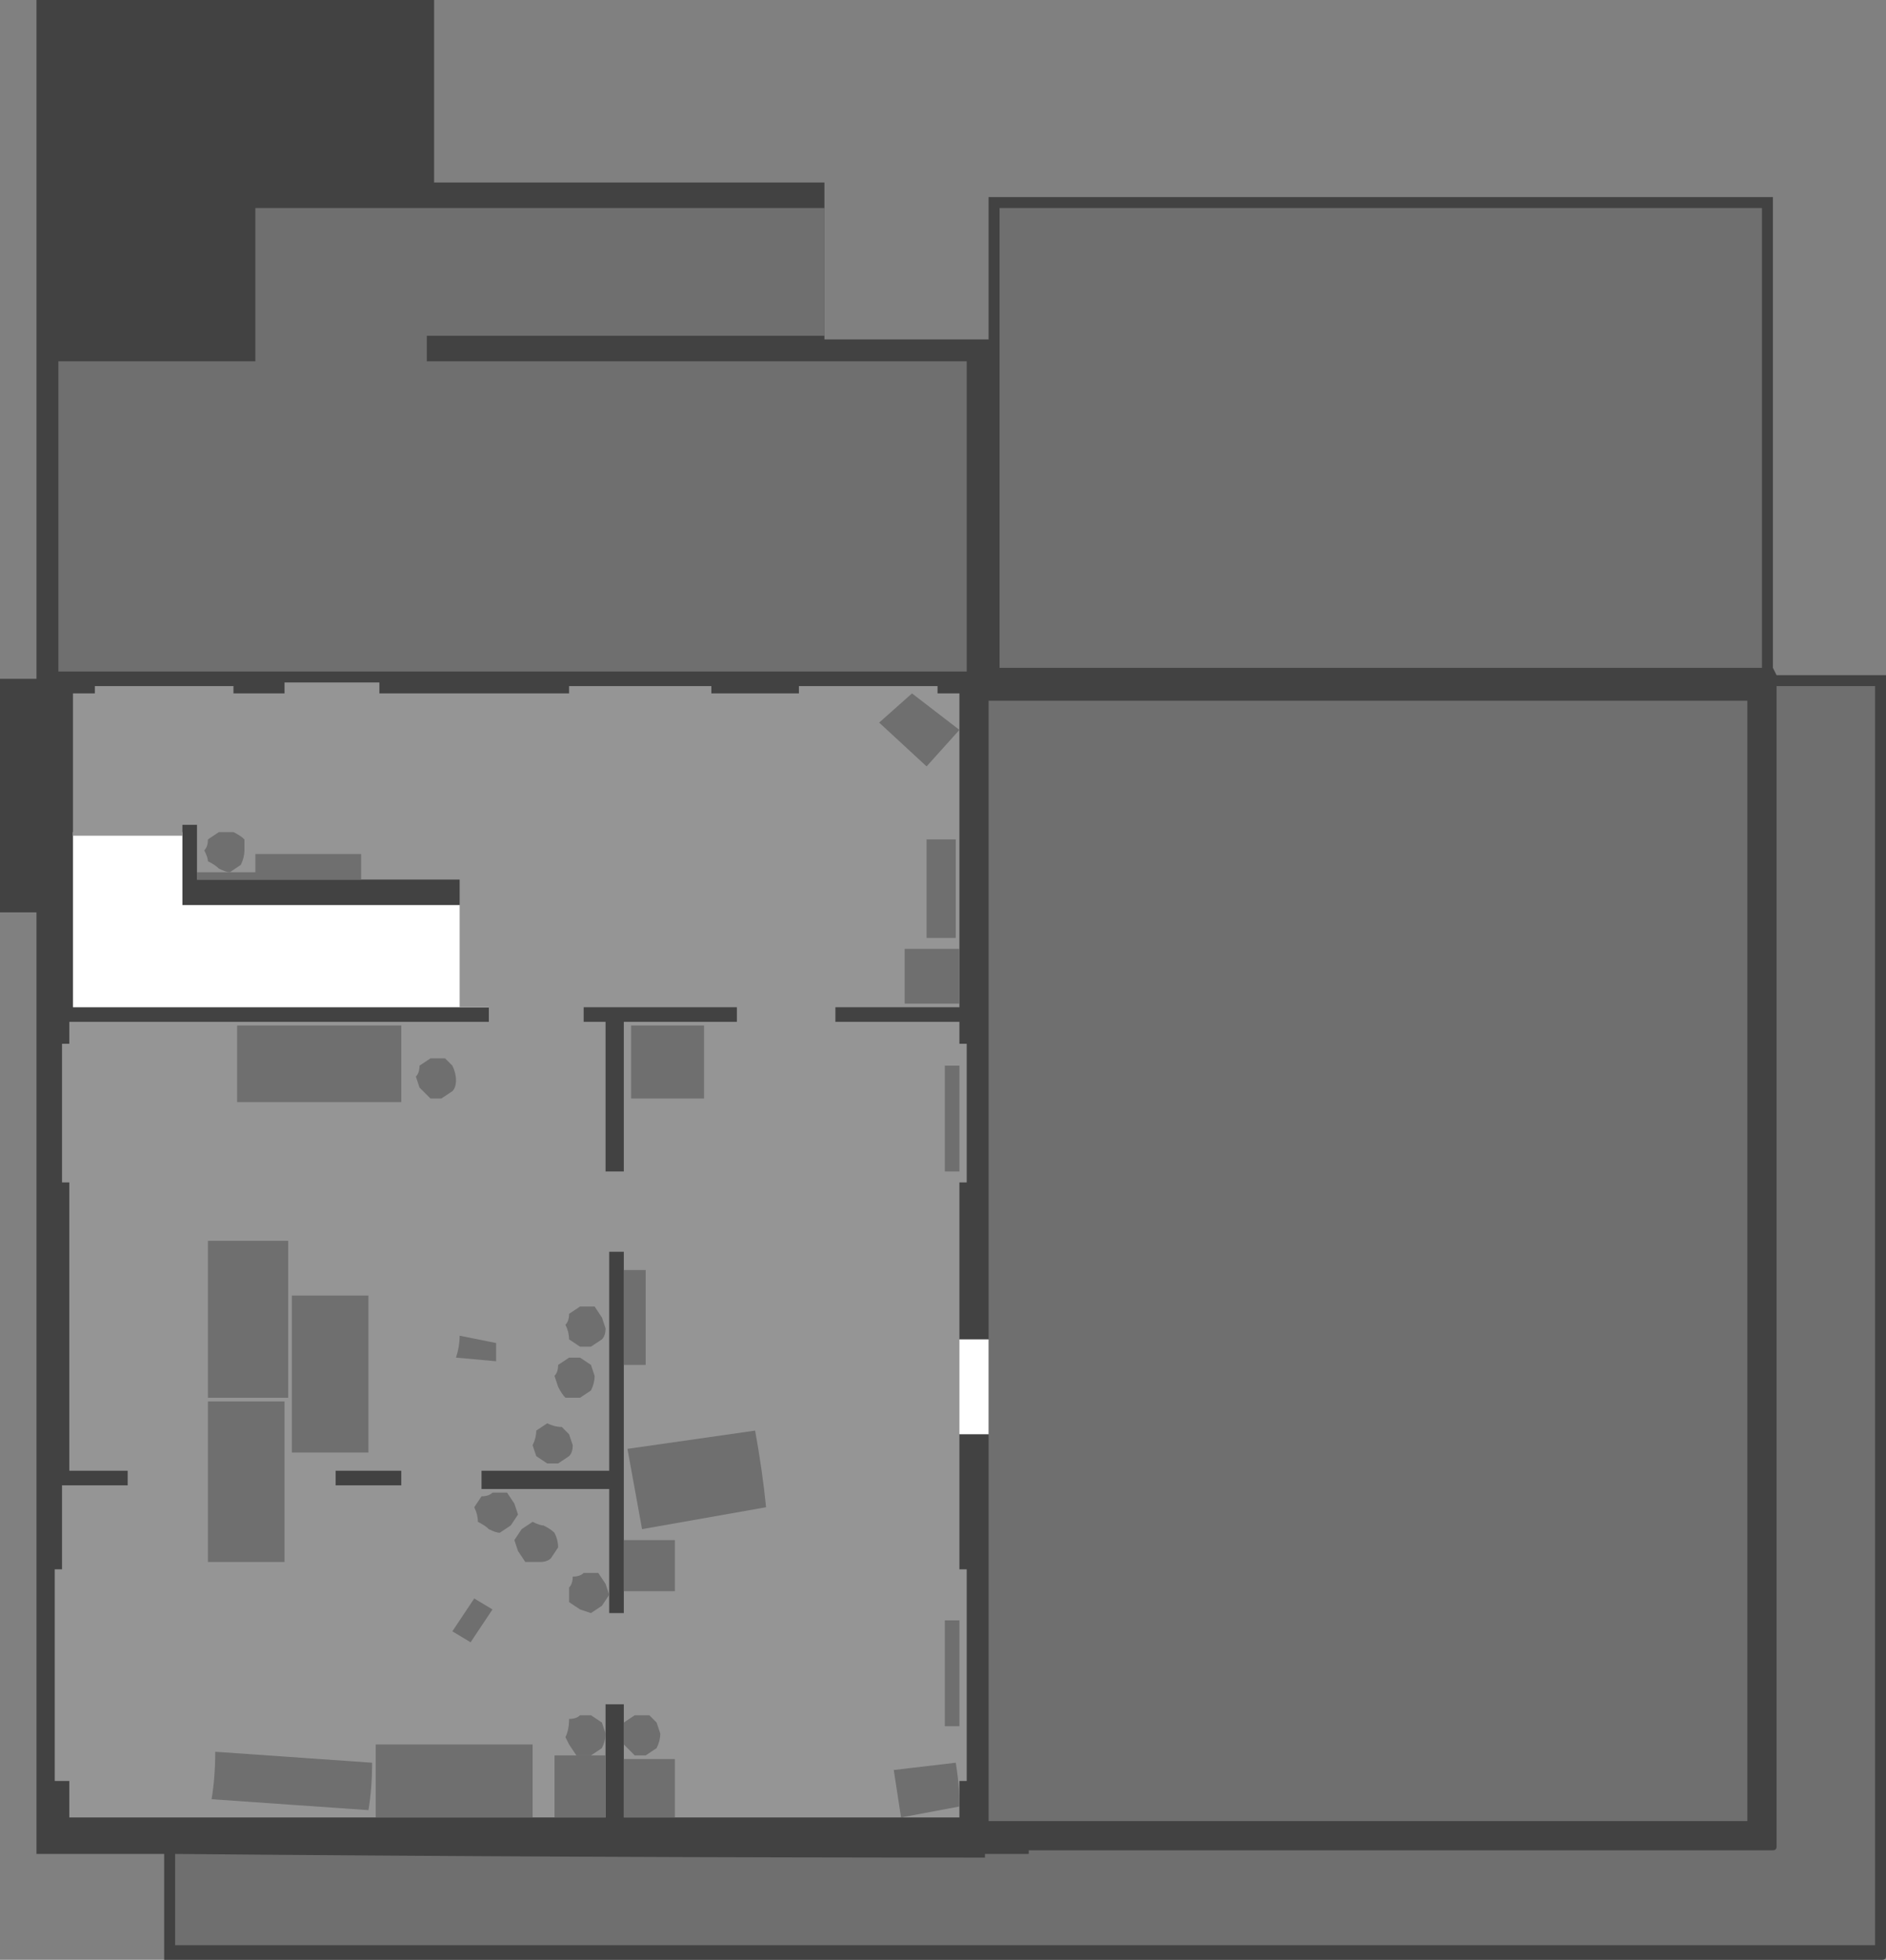 <?xml version="1.0" encoding="UTF-8" standalone="no"?>
<svg xmlns:ffdec="https://www.free-decompiler.com/flash" xmlns:xlink="http://www.w3.org/1999/xlink" ffdec:objectType="shape" height="268.5px" width="258.5px" xmlns="http://www.w3.org/2000/svg">
  <rect width="100%" height="100%" fill="#808080" stroke="none"/>
  <g transform="matrix(1.0, 0.0, 0.0, 1.0, 55.2, 196.85)">
    <path d="M80.3 -169.85 L187.8 -169.85 187.8 -105.35 188.3 -104.35 203.3 -104.35 203.3 71.15 Q203.3 71.65 202.8 71.65 L-32.7 71.65 -32.7 57.15 -50.2 57.15 -50.2 -71.85 -55.2 -71.85 -55.2 -103.85 -50.2 -103.85 -50.2 -196.85 4.3 -196.85 4.3 -171.85 57.8 -171.85 57.8 -150.35 80.3 -150.35 80.3 -169.85" fill="#424242" fill-rule="evenodd" stroke="none"/>
    <path d="M186.3 -168.35 L186.3 -105.35 81.8 -105.35 81.8 -168.35 186.3 -168.35" fill="#6f6f6f" fill-rule="evenodd" stroke="none"/>
    <path d="M80.3 -100.85 L184.3 -100.85 184.3 52.65 80.3 52.65 80.3 -100.85" fill="#6f6f6f" fill-rule="evenodd" stroke="none"/>
    <path d="M57.8 -168.35 L57.8 -150.85 3.3 -150.85 3.3 -147.35 77.3 -147.35 77.3 -104.85 -47.2 -104.85 -47.2 -147.35 -20.2 -147.35 -20.2 -168.35 57.8 -168.35" fill="#6f6f6f" fill-rule="evenodd" stroke="none"/>
    <path d="M188.3 -102.85 L201.8 -102.85 201.8 69.65 -31.2 69.65 -31.2 57.15 Q24.3 57.65 79.8 57.65 L79.8 57.15 85.8 57.15 85.8 56.65 187.8 56.65 Q188.3 56.65 188.3 56.15 L188.3 -102.85" fill="#6f6f6f" fill-rule="evenodd" stroke="none"/>
    <path d="M-30.2 -82.85 L-30.2 -72.85 17.3 -72.85 17.3 -58.85 -45.2 -58.85 -45.2 -82.85 -30.2 -82.85" fill="#ffffff" fill-rule="evenodd" stroke="none"/>
    <path d="M-0.2 4.65 L-9.2 4.65 -9.2 6.65 -0.2 6.65 -0.2 4.65 M30.3 -25.35 L28.3 -25.35 28.3 4.65 10.8 4.65 10.8 7.15 28.3 7.15 28.3 24.15 30.3 24.15 30.3 -25.35 M45.8 -56.85 L45.8 -58.85 24.8 -58.85 24.8 -56.85 27.8 -56.85 27.8 -36.35 30.3 -36.35 30.3 -56.85 45.8 -56.85 M-16.2 -101.85 L-16.2 -103.35 -3.2 -103.35 -3.2 -101.85 22.8 -101.85 22.8 -102.85 42.3 -102.85 42.3 -101.85 54.3 -101.85 54.3 -102.85 73.3 -102.85 73.3 -101.85 76.3 -101.85 76.3 -58.85 59.3 -58.85 59.3 -56.85 76.3 -56.85 76.3 -53.85 77.3 -53.85 77.3 -34.85 76.3 -34.85 76.3 -13.35 77.8 -5.85 Q77.3 -2.85 76.3 -0.35 L76.3 18.15 77.3 18.15 77.3 47.15 76.3 47.15 76.3 52.15 30.3 52.15 30.3 36.65 27.8 36.65 27.8 52.15 -45.7 52.15 -45.7 47.15 -47.7 47.15 -47.7 18.15 -46.7 18.15 -46.7 6.65 -37.7 6.65 -37.7 4.65 -45.7 4.65 -45.7 -34.85 -46.7 -34.85 -46.7 -53.85 -45.7 -53.85 -45.7 -56.85 11.8 -56.85 11.8 -58.85 7.8 -58.85 7.8 -76.35 -28.2 -76.35 -28.2 -83.85 -30.2 -83.85 -30.2 -82.35 -45.2 -82.35 -45.2 -101.85 -42.2 -101.85 -42.2 -102.85 -23.2 -102.85 -23.2 -101.85 -16.2 -101.85" fill="#959595" fill-rule="evenodd" stroke="none"/>
    <path d="M76.3 -13.35 L80.3 -13.35 80.3 -0.35 76.3 -0.35 76.3 -13.35" fill="#ffffff" fill-rule="evenodd" stroke="none"/>
    <path d="M76.3 -66.85 L76.3 -59.35 68.8 -59.35 68.8 -66.85 76.3 -66.85" fill="#6f6f6f" fill-rule="evenodd" stroke="none"/>
    <path d="M41.3 -56.35 L41.3 -46.35 31.3 -46.35 31.3 -56.35 41.3 -56.35" fill="#6f6f6f" fill-rule="evenodd" stroke="none"/>
    <path d="M-3.7 52.15 L-3.7 42.15 17.8 42.15 17.8 52.15 -3.7 52.15" fill="#6f6f6f" fill-rule="evenodd" stroke="none"/>
    <path d="M33.3 -22.85 L33.3 -9.85 30.3 -9.85 30.3 -22.85 33.3 -22.85" fill="#6f6f6f" fill-rule="evenodd" stroke="none"/>
    <path d="M30.8 1.65 L48.3 -0.85 Q49.3 4.65 49.8 9.65 L32.8 12.65 30.8 1.65" fill="#6f6f6f" fill-rule="evenodd" stroke="none"/>
    <path d="M76.3 -96.85 L71.8 -91.85 65.3 -97.85 69.8 -101.85 76.3 -96.85" fill="#6f6f6f" fill-rule="evenodd" stroke="none"/>
    <path d="M71.8 -81.85 L75.8 -81.85 75.8 -68.35 71.8 -68.35 71.8 -81.85" fill="#6f6f6f" fill-rule="evenodd" stroke="none"/>
    <path d="M67.3 45.65 L75.8 44.65 Q76.3 47.65 76.3 50.65 L68.3 52.15 67.3 45.65" fill="#6f6f6f" fill-rule="evenodd" stroke="none"/>
    <path d="M76.3 25.15 L76.3 39.65 74.3 39.65 74.3 25.15 76.3 25.15" fill="#6f6f6f" fill-rule="evenodd" stroke="none"/>
    <path d="M74.3 -50.85 L76.3 -50.85 76.3 -36.35 74.3 -36.35 74.3 -50.85" fill="#6f6f6f" fill-rule="evenodd" stroke="none"/>
    <path d="M30.3 52.15 L30.3 44.15 37.3 44.15 37.3 52.15 30.3 52.15" fill="#6f6f6f" fill-rule="evenodd" stroke="none"/>
    <path d="M20.8 52.15 L20.8 43.65 27.8 43.65 27.8 52.15 20.8 52.15" fill="#6f6f6f" fill-rule="evenodd" stroke="none"/>
    <path d="M12.8 -10.35 L7.3 -10.85 Q7.8 -12.35 7.8 -13.85 L12.8 -12.85 12.8 -10.35" fill="#6f6f6f" fill-rule="evenodd" stroke="none"/>
    <path d="M21.3 3.65 L19.8 3.65 18.3 2.65 17.8 1.15 Q18.3 0.15 18.3 -0.85 L19.8 -1.85 Q20.8 -1.35 21.8 -1.35 L22.8 -0.35 23.3 1.15 Q23.3 2.15 22.8 2.65 L21.3 3.65" fill="#6f6f6f" fill-rule="evenodd" stroke="none"/>
    <path d="M30.3 42.15 L30.3 39.15 31.8 38.15 33.8 38.15 34.8 39.15 35.3 40.65 Q35.3 41.65 34.8 42.65 L33.3 43.65 31.8 43.65 30.3 42.15" fill="#6f6f6f" fill-rule="evenodd" stroke="none"/>
    <path d="M27.3 39.15 L27.8 40.65 Q27.8 41.65 27.3 42.65 L25.8 43.65 23.8 43.65 22.8 42.15 22.3 41.15 Q22.8 40.15 22.8 38.65 23.8 38.65 24.3 38.15 L25.8 38.15 27.3 39.15" fill="#6f6f6f" fill-rule="evenodd" stroke="none"/>
    <path d="M22.3 -5.35 Q21.8 -5.85 21.3 -6.85 L20.8 -8.35 Q21.3 -8.85 21.3 -9.85 L22.8 -10.85 24.3 -10.85 25.8 -9.85 26.3 -8.35 Q26.3 -7.35 25.8 -6.35 L24.3 -5.35 22.3 -5.35" fill="#6f6f6f" fill-rule="evenodd" stroke="none"/>
    <path d="M26.3 -17.85 L27.3 -16.35 27.8 -14.85 Q27.8 -13.85 27.3 -13.35 L25.8 -12.35 24.3 -12.35 22.8 -13.35 Q22.8 -14.35 22.3 -15.35 22.8 -15.85 22.8 -16.85 L24.3 -17.85 26.3 -17.85" fill="#6f6f6f" fill-rule="evenodd" stroke="none"/>
    <path d="M3.8 -46.35 L2.3 -47.85 1.8 -49.35 Q2.3 -49.85 2.3 -50.85 L3.8 -51.85 5.8 -51.85 6.8 -50.85 Q7.3 -49.85 7.3 -48.85 7.3 -47.85 6.8 -47.35 L5.3 -46.35 3.8 -46.35" fill="#6f6f6f" fill-rule="evenodd" stroke="none"/>
    <path d="M-25.2 -82.85 L-23.2 -82.85 Q-22.2 -82.35 -21.7 -81.85 L-21.7 -80.35 Q-21.7 -79.35 -22.2 -78.35 L-23.7 -77.35 Q-24.2 -77.35 -25.2 -77.85 -25.7 -78.35 -26.7 -78.85 -26.7 -79.35 -27.2 -80.35 -26.7 -80.85 -26.7 -81.85 L-25.2 -82.85" fill="#6f6f6f" fill-rule="evenodd" stroke="none"/>
    <path d="M6.8 26.65 L9.8 22.15 12.3 23.65 9.3 28.15 6.8 26.65" fill="#6f6f6f" fill-rule="evenodd" stroke="none"/>
    <path d="M24.3 23.65 L22.8 22.65 22.8 20.65 Q23.3 20.15 23.3 19.15 24.3 19.15 24.8 18.65 L26.8 18.65 27.8 20.15 28.3 21.65 27.3 23.15 25.8 24.15 24.3 23.65" fill="#6f6f6f" fill-rule="evenodd" stroke="none"/>
    <path d="M16.3 12.65 L17.8 11.65 Q18.8 12.15 19.3 12.15 20.3 12.65 20.8 13.15 21.3 14.15 21.3 15.15 L20.3 16.65 Q19.8 17.15 18.8 17.15 L16.8 17.15 15.8 15.65 15.3 14.15 16.3 12.65" fill="#6f6f6f" fill-rule="evenodd" stroke="none"/>
    <path d="M10.8 8.15 Q11.8 8.15 12.3 7.65 L14.3 7.65 15.3 9.15 15.8 10.65 14.8 12.15 13.3 13.15 Q12.8 13.15 11.8 12.65 11.3 12.15 10.3 11.65 10.3 10.65 9.8 9.65 L10.8 8.15" fill="#6f6f6f" fill-rule="evenodd" stroke="none"/>
    <path d="M37.3 14.15 L37.3 21.15 30.3 21.15 30.3 14.15 37.3 14.15" fill="#6f6f6f" fill-rule="evenodd" stroke="none"/>
    <path d="M-26.2 49.65 Q-25.7 46.65 -25.7 43.15 L-4.2 44.65 Q-4.2 48.15 -4.7 51.15 L-26.2 49.65" fill="#6f6f6f" fill-rule="evenodd" stroke="none"/>
    <path d="M-16.2 -4.85 L-16.2 17.15 -26.7 17.15 -26.7 -4.85 -16.2 -4.85" fill="#6f6f6f" fill-rule="evenodd" stroke="none"/>
    <path d="M-26.7 -5.35 L-26.7 -26.85 -15.7 -26.85 -15.7 -5.35 -26.7 -5.35" fill="#6f6f6f" fill-rule="evenodd" stroke="none"/>
    <path d="M-15.2 -19.35 L-4.7 -19.35 -4.7 2.15 -15.2 2.15 -15.2 -19.35" fill="#6f6f6f" fill-rule="evenodd" stroke="none"/>
    <path d="M-0.2 -56.35 L-0.2 -45.85 -22.7 -45.85 -22.7 -56.35 -0.2 -56.35" fill="#6f6f6f" fill-rule="evenodd" stroke="none"/>
    <path d="M-5.7 -76.35 L-28.2 -76.35 -28.2 -77.35 -20.2 -77.35 -20.2 -79.85 -5.7 -79.85 -5.7 -76.35" fill="#6f6f6f" fill-rule="evenodd" stroke="none"/>
  </g>
</svg>
